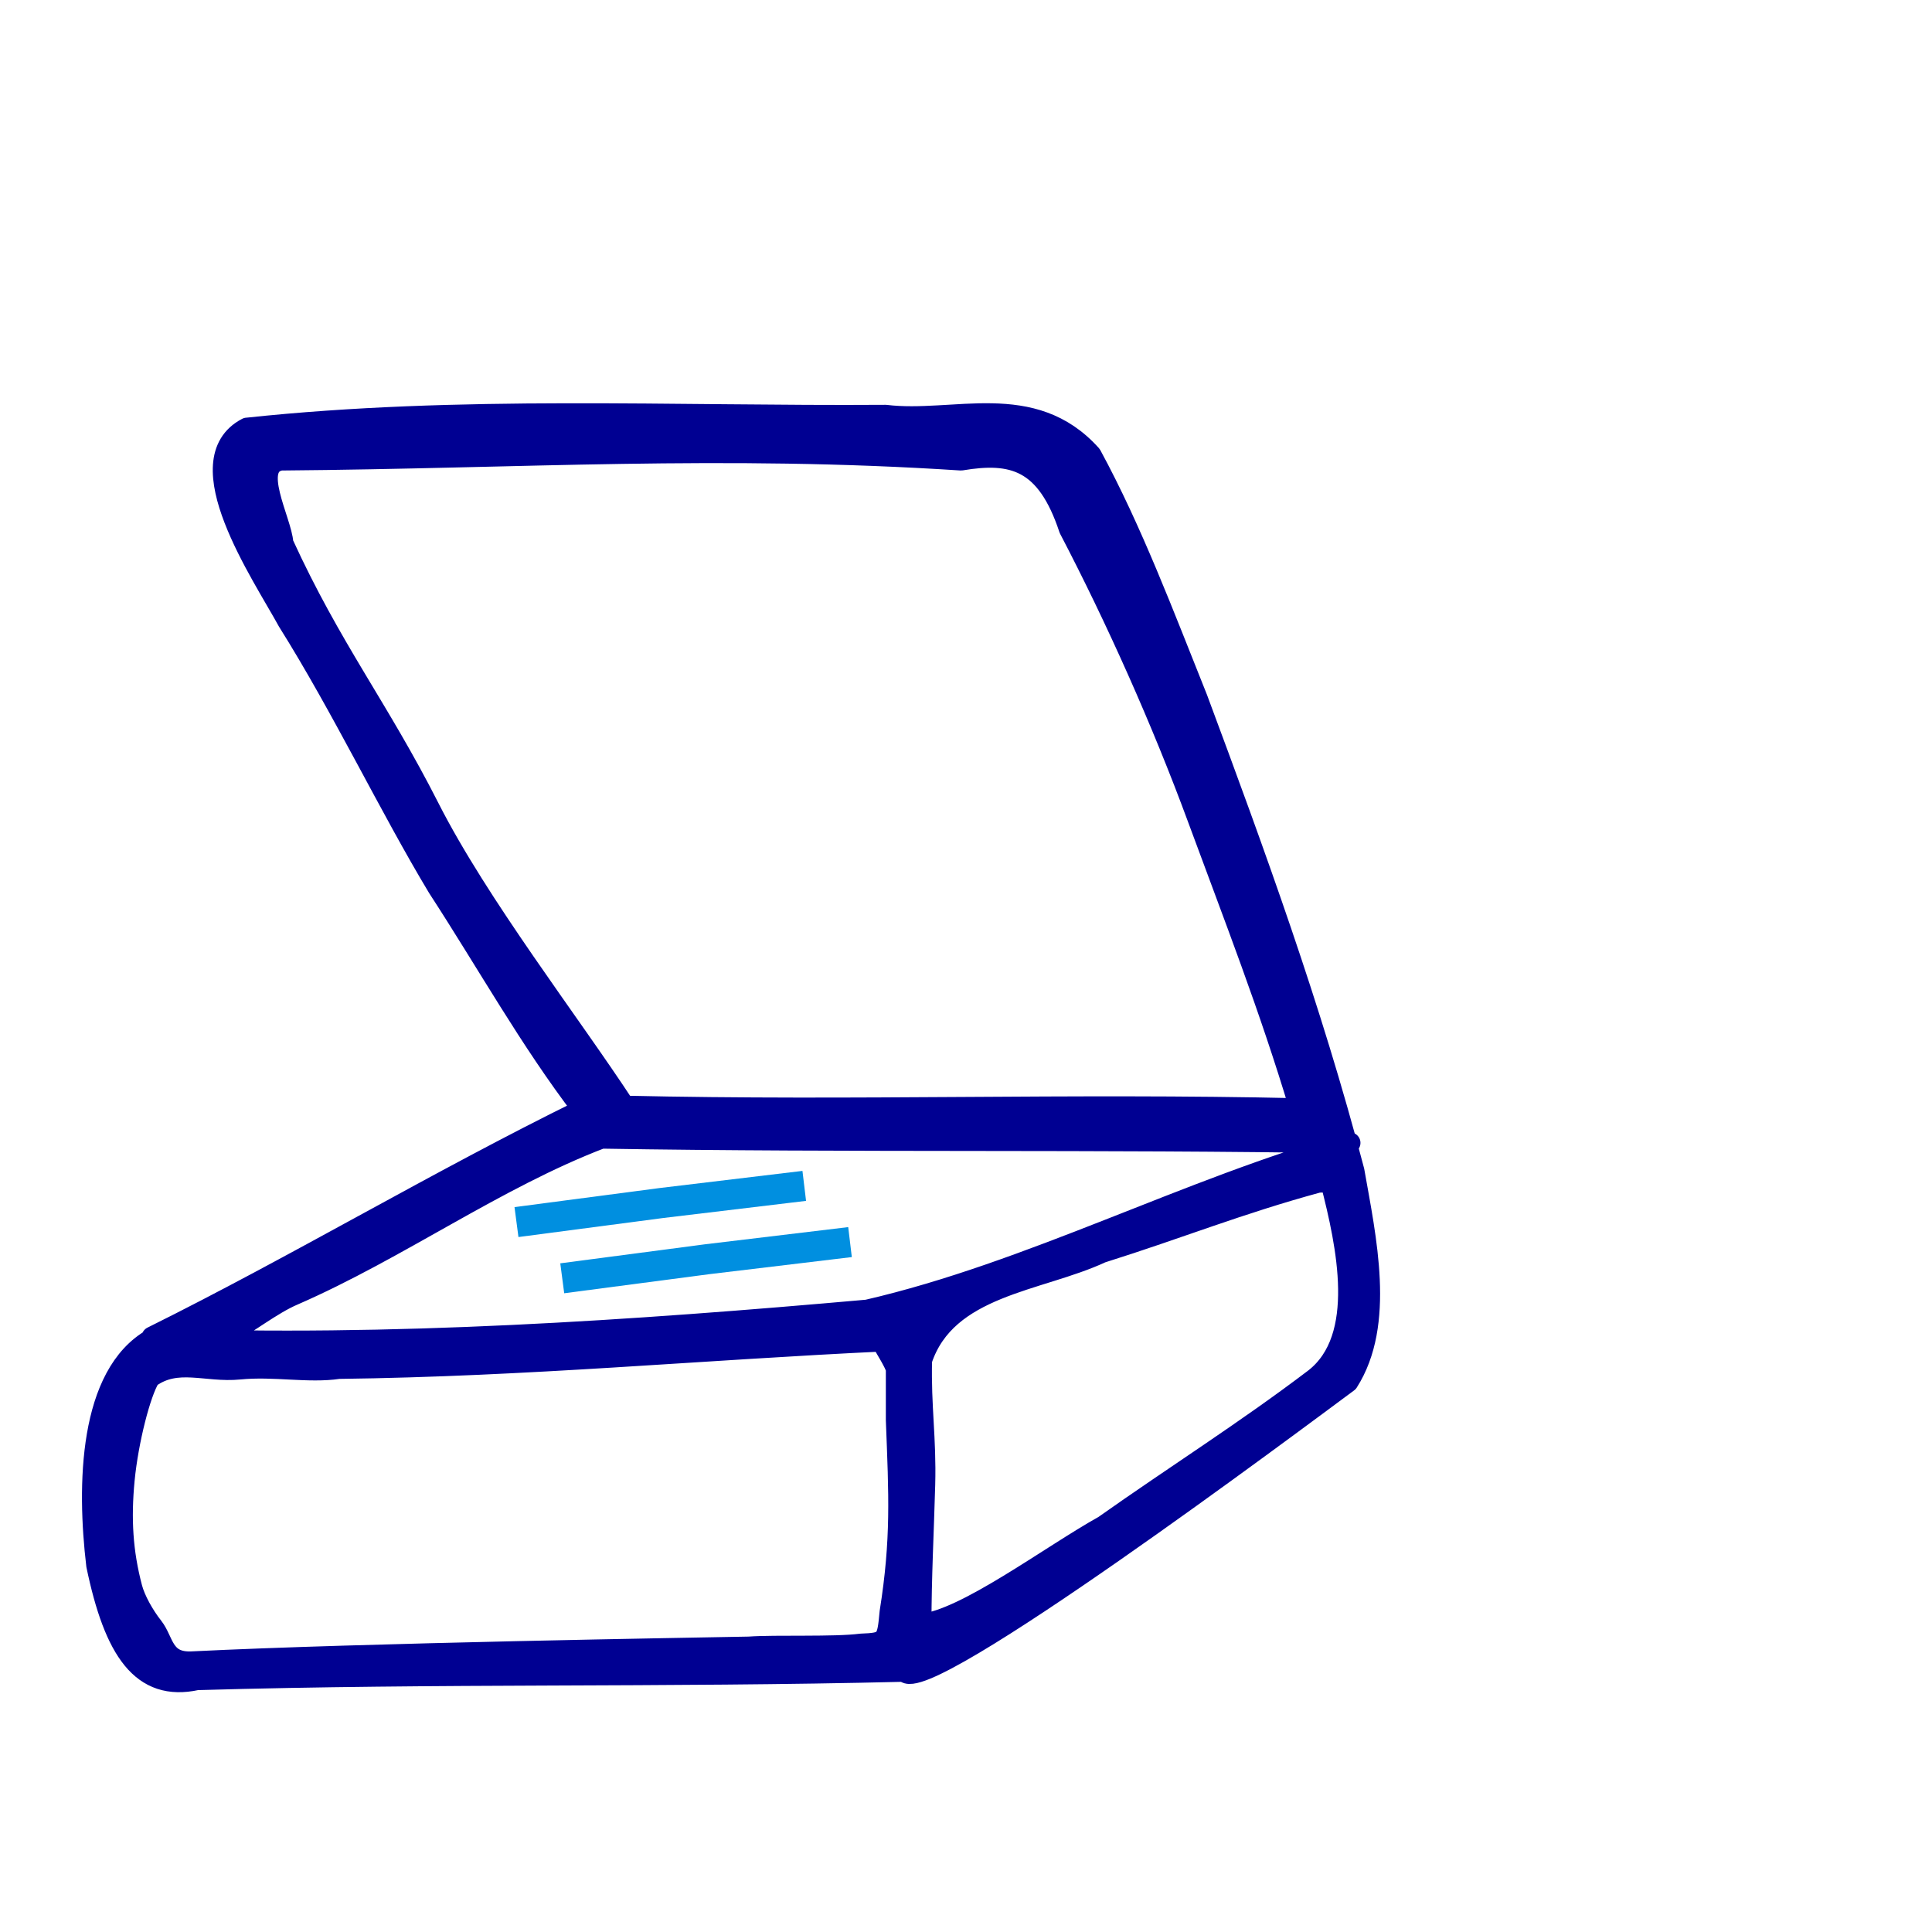 <?xml version="1.0" encoding="UTF-8" standalone="no"?>
<!-- Created with Inkscape (http://www.inkscape.org/) -->

<svg
   xmlns:dc="http://purl.org/dc/elements/1.1/"
   xmlns:cc="http://creativecommons.org/ns#"
   xmlns:rdf="http://www.w3.org/1999/02/22-rdf-syntax-ns#"
   xmlns:svg="http://www.w3.org/2000/svg"
   xmlns="http://www.w3.org/2000/svg"
   xmlns:sodipodi="http://sodipodi.sourceforge.net/DTD/sodipodi-0.dtd"
   xmlns:inkscape="http://www.inkscape.org/namespaces/inkscape"
   width="64"
   height="64"
   id="svg6288"
   version="1.1"
   inkscape:version="0.48.3.1 r9886"
   sodipodi:docname="scanner.svg"
   inkscape:export-filename="C:\Users\khmer\svg\scanner.png"
   inkscape:export-xdpi="51.424816"
   inkscape:export-ydpi="51.424816">
  <title
     id="title6312">Scanner</title>
  <defs
     id="defs6290" />
  <sodipodi:namedview
     id="base"
     pagecolor="#ffffff"
     bordercolor="#666666"
     borderopacity="1.0"
     inkscape:pageopacity="0.0"
     inkscape:pageshadow="2"
     inkscape:zoom="0.9899495"
     inkscape:cx="62.892353"
     inkscape:cy="239.18675"
     inkscape:document-units="px"
     inkscape:current-layer="layer1"
     showgrid="false"
     inkscape:window-width="1423"
     inkscape:window-height="906"
     inkscape:window-x="65"
     inkscape:window-y="24"
     inkscape:window-maximized="1" />
  <g
     inkscape:label="Layer 1"
     inkscape:groupmode="layer"
     id="layer1"
     transform="translate(0,-988.362)">
    <path
       style="font-size:medium;font-style:normal;font-variant:normal;font-weight:normal;font-stretch:normal;text-indent:0;text-align:start;text-decoration:none;line-height:normal;letter-spacing:normal;word-spacing:normal;text-transform:none;direction:ltr;block-progression:tb;writing-mode:lr-tb;text-anchor:start;baseline-shift:baseline;color:#000000;fill:#000092;fill-opacity:1;stroke:#000092;stroke-width:0.696;marker:none;visibility:visible;display:inline;overflow:visible;enable-background:accumulate;font-family:Sans;-inkscape-font-specification:Sans;stroke-opacity:1;stroke-miterlimit:4;stroke-dasharray:none;stroke-linejoin:round"
       d="m 8.182,1002.545 c -2.066,1.077 0.498,4.824 1.36,6.399 1.797,2.862 3.366,6.157 4.969,8.819 1.631,2.507 3.032,5.033 4.802,7.352 -4.801,2.356 -9.479,5.16 -14.275,7.539 1.565,1.173 3.2,-0.767 4.693,-1.402 3.452,-1.505 6.694,-3.852 10.192,-5.188 8.265,0.137 16.531,0.017 24.796,0.157 -5.388,1.515 -10.567,4.29 -15.989,5.541 -7.767,0.688 -15.773,1.236 -23.674,0.947 -2.109,1.191 -2.167,4.858 -1.851,7.506 0.587,2.819 1.491,4.187 3.318,3.787 8.122,-0.235 15.321,-0.079 23.445,-0.277 0.545,0.982 12.955,-8.306 14.683,-9.585 1.23,-1.929 0.591,-4.76 0.199,-6.991 -1.413,-5.397 -3.294,-10.55 -5.193,-15.649 -1.098,-2.739 -2.156,-5.561 -3.514,-8.062 -1.942,-2.168 -4.539,-1.042 -6.808,-1.318 -7.053,0.048 -14.112,-0.326 -21.153,0.426 z m 1.15,1.055 c 7.964,-0.065 14.542,-0.518 22.505,0 1.7,-0.284 2.83,-0.01 3.588,2.281 1.546,2.961 3.065,6.352 4.258,9.59 1.194,3.238 2.379,6.26 3.384,9.62 -7.777,-0.176 -14.607,0.09 -22.384,-0.085 -1.807,-2.76 -4.836,-6.665 -6.469,-9.882 -1.691,-3.331 -3.237,-5.256 -4.844,-8.766 -0.039,-0.729 -1.115,-2.609 -0.039,-2.762 z m 34.761,23.941 c 0.524,2.046 1.207,5.135 -0.542,6.495 -2.278,1.731 -4.657,3.23 -6.976,4.871 -1.782,0.993 -4.604,3.129 -6.067,3.264 0,-1.545 0.082,-3.086 0.124,-4.627 0.042,-1.541 -0.142,-2.578 -0.104,-4.124 0.823,-2.484 3.885,-2.6 5.96,-3.567 2.609,-0.821 4.537,-1.611 7.18,-2.33 l 0.241,-0.01 0.182,0.027 -5e-5,0 z m -14.4,7.87 c 0.096,2.481 0.176,3.944 -0.207,6.352 -0.09,0.969 -0.111,1.031 -0.963,1.063 -0.882,0.115 -2.827,0.034 -3.714,0.098 -1.684,0.034 -12.763,0.208 -18.448,0.49 -0.974,0.048 -0.937,-0.697 -1.295,-1.15 -0.306,-0.387 -0.596,-0.909 -0.7,-1.304 -0.311,-1.179 -0.379,-2.281 -0.253,-3.582 0.126,-1.301 0.535,-2.885 0.847,-3.382 0.911,-0.661 1.859,-0.174 2.976,-0.284 1.149,-0.113 2.281,0.13 3.284,-0.02 6.288,-0.08 11.873,-0.619 18.161,-0.915 -0.675,-0.631 0.181,0.496 0.312,0.928 z"
       id="path5604"
       inkscape:connector-curvature="0"
       sodipodi:nodetypes="cccccccccccccccccccccccsccsccccccscccccccccccssasccccccc"
       inkscape:export-xdpi="51"
       inkscape:export-ydpi="51"
       inkscape:export-filename="/home/parallels/Downloads/yagf-0.9.4/src/isrc/MAFY/path2984-1.png" />
    <path
       style="fill:none;stroke:#008fe0;stroke-width:1;stroke-linecap:butt;stroke-linejoin:miter;stroke-miterlimit:4;stroke-opacity:1;stroke-dasharray:none;marker-start:none"
       d="m 18.625,1030.707 4.798,-0.631 4.735,-0.568"
       id="path2984"
       inkscape:connector-curvature="0"
       sodipodi:nodetypes="ccc"
       inkscape:export-xdpi="51"
       inkscape:export-ydpi="51" />
    <path
       style="fill:none;stroke:#008fe0;stroke-width:1;stroke-linecap:butt;stroke-linejoin:miter;stroke-miterlimit:4;stroke-opacity:1;stroke-dasharray:none;marker-start:none"
       d="m 17.109,1028.845 4.798,-0.631 4.735,-0.568"
       id="path2984-1"
       inkscape:connector-curvature="0"
       sodipodi:nodetypes="ccc"
       inkscape:export-xdpi="51"
       inkscape:export-ydpi="51" />
  </g>
</svg>
